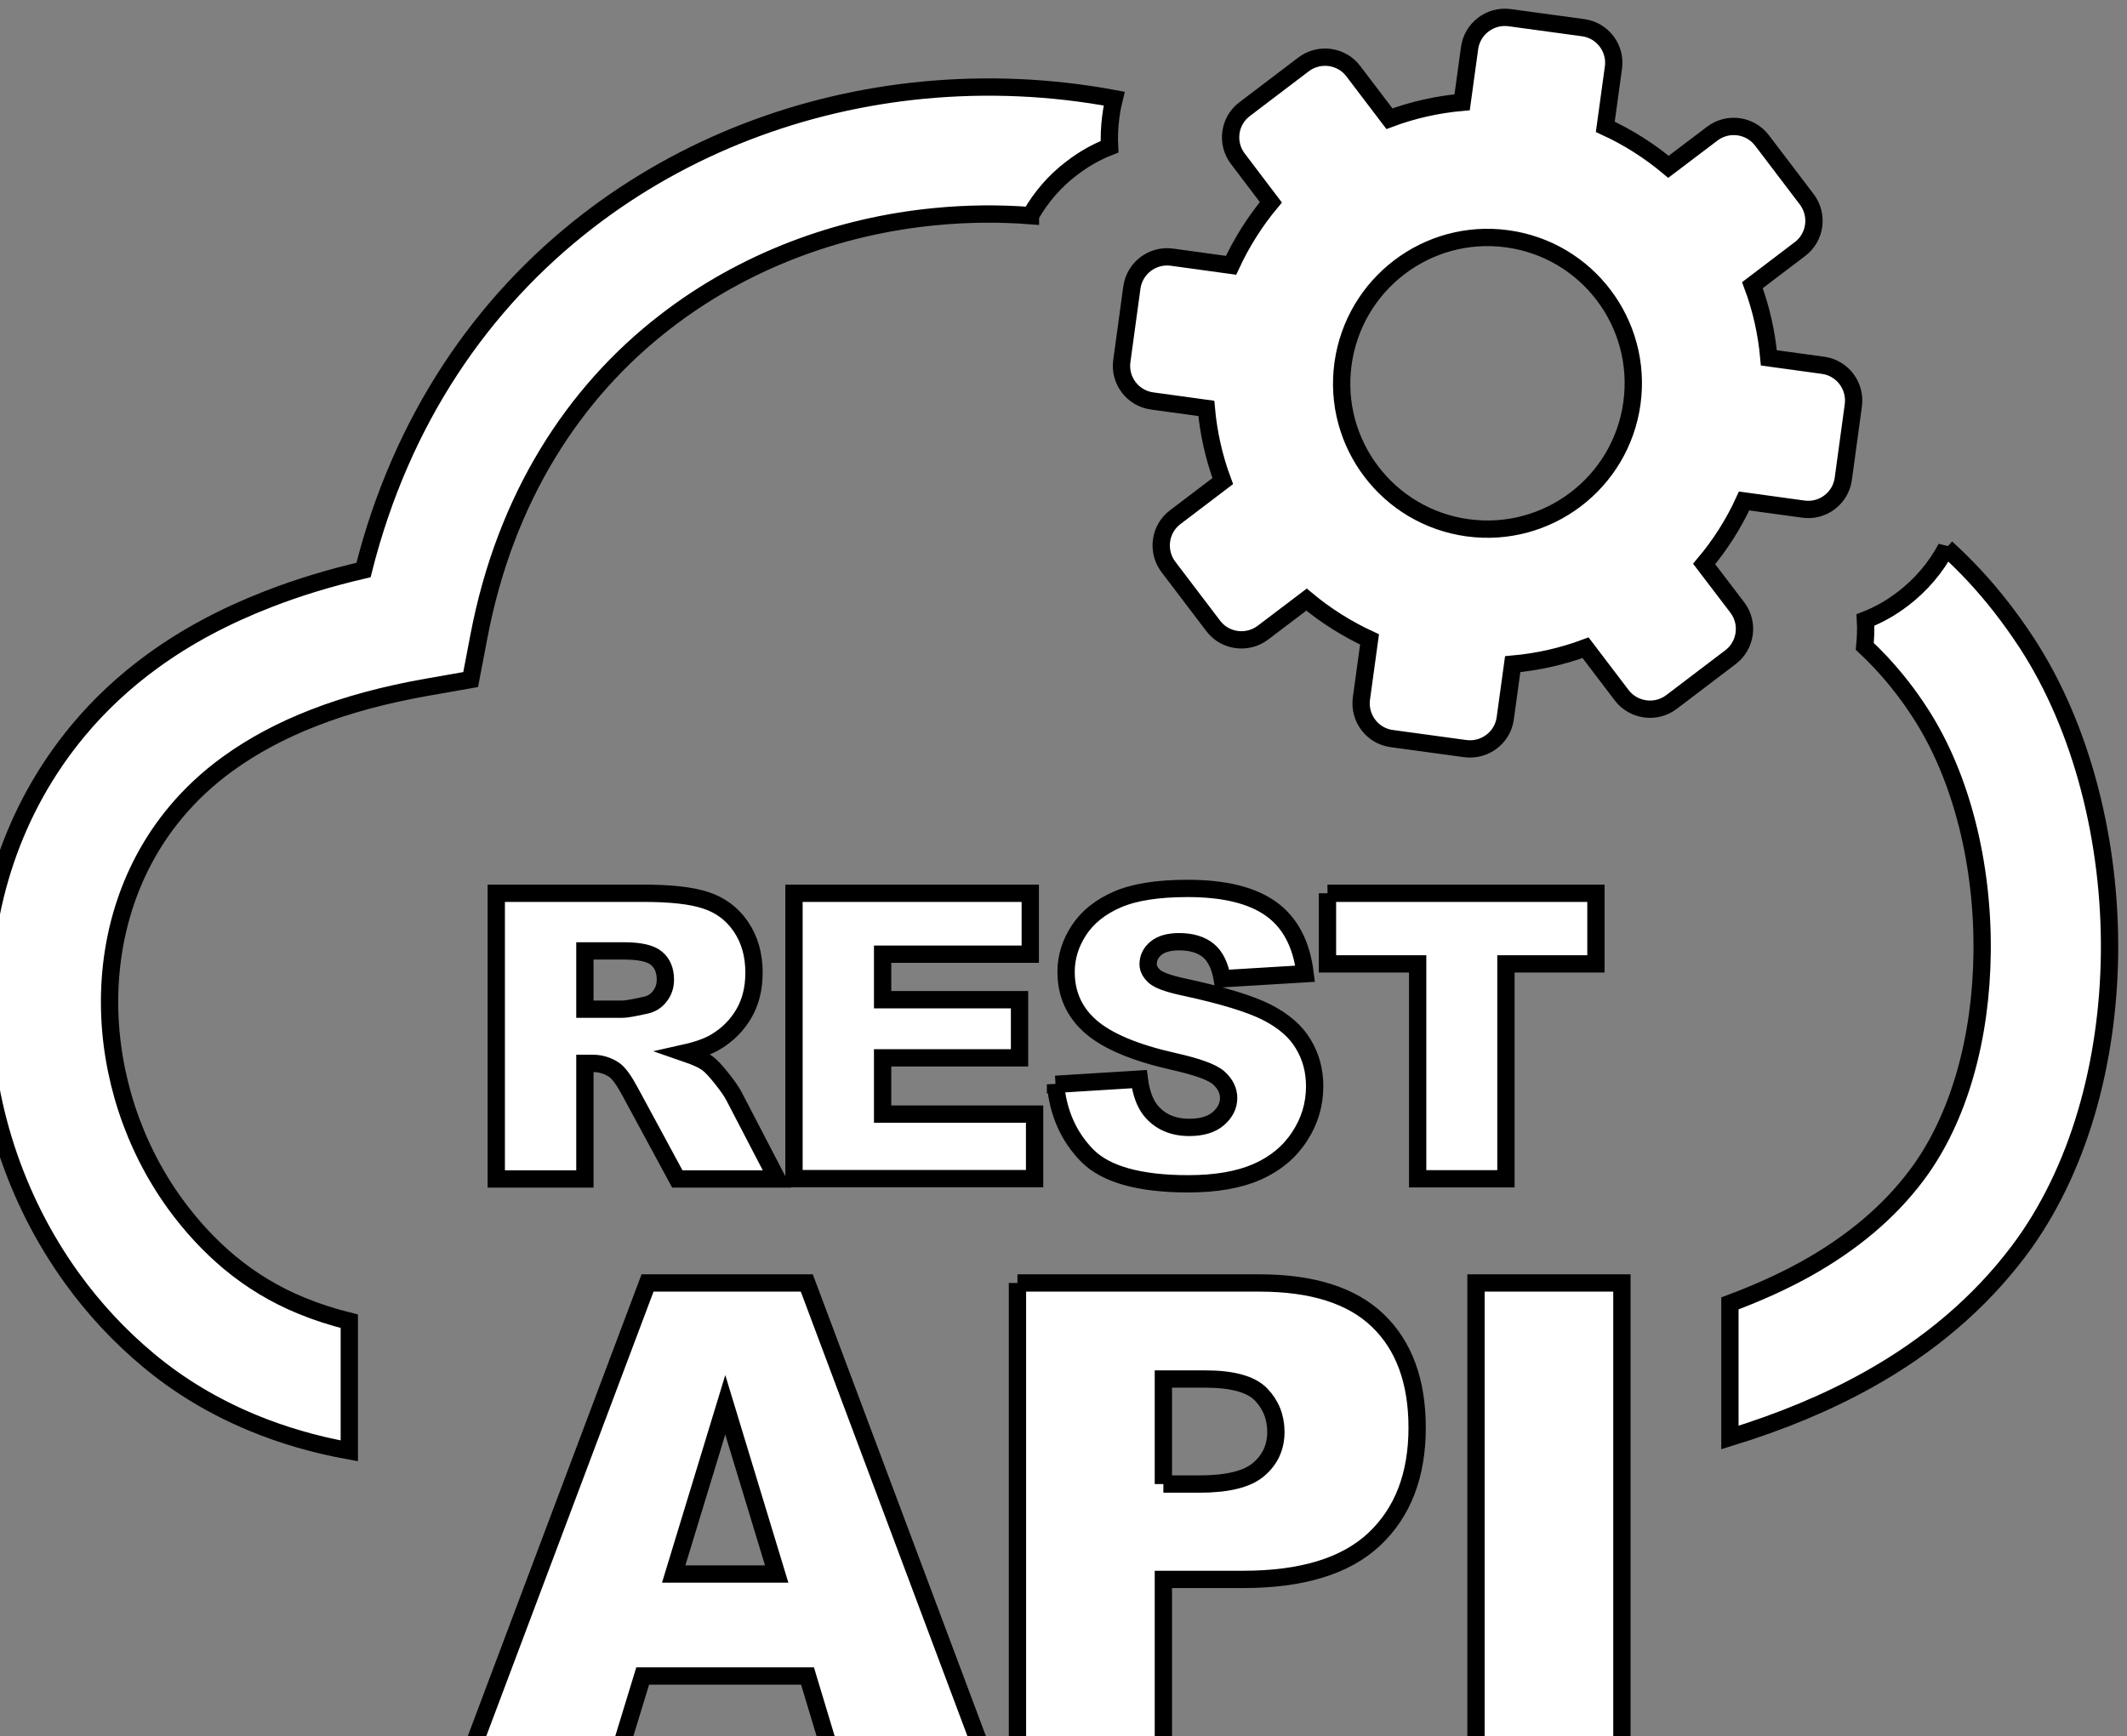 <svg width="122.88" height="100.33" xmlns="http://www.w3.org/2000/svg" xml:space="preserve" version="1.1">

 <rect width="100%" height="100%" fill="#808080" stroke="none"/>

 <g>
  <title>Layer 1</title>
  <g id="svg_1">
   <path stroke="#000" fill="#fff" id="svg_2" clip-rule="evenodd" fill-rule="evenodd" d="m101.79,8.11l2.59,3.41c0.68,0.9 0.51,2.19 -0.39,2.87l-2.75,2.09c0.5,1.33 0.82,2.75 0.95,4.2l3.13,0.43c1.12,0.15 1.9,1.19 1.75,2.31l-0.58,4.25c-0.15,1.12 -1.19,1.91 -2.31,1.75l-3.42,-0.47c-0.61,1.33 -1.39,2.55 -2.31,3.64l1.92,2.52c0.68,0.9 0.5,2.19 -0.4,2.87l-3.41,2.59c-0.9,0.68 -2.19,0.5 -2.87,-0.39l-2.09,-2.75c-1.34,0.5 -2.75,0.82 -4.21,0.95l-0.43,3.13c-0.15,1.12 -1.19,1.9 -2.31,1.75l-4.25,-0.58c-1.12,-0.15 -1.9,-1.19 -1.75,-2.31l0.47,-3.42c-1.32,-0.61 -2.55,-1.39 -3.64,-2.3l-2.52,1.91c-0.9,0.68 -2.19,0.51 -2.87,-0.39l-2.59,-3.41c-0.68,-0.9 -0.51,-2.19 0.39,-2.87l2.75,-2.09c-0.5,-1.34 -0.82,-2.75 -0.95,-4.2l-3.13,-0.43c-1.12,-0.15 -1.91,-1.19 -1.75,-2.31l0.58,-4.25c0.16,-1.12 1.19,-1.9 2.31,-1.75l3.42,0.47c0.61,-1.32 1.39,-2.55 2.3,-3.64l-1.91,-2.52c-0.68,-0.89 -0.51,-2.18 0.39,-2.86l3.41,-2.59c0.9,-0.68 2.19,-0.51 2.87,0.39l2.09,2.75c1.33,-0.5 2.75,-0.82 4.2,-0.95l0.43,-3.13c0.15,-1.12 1.19,-1.91 2.31,-1.76l4.25,0.58c1.12,0.15 1.91,1.19 1.75,2.31l-0.47,3.42c1.33,0.61 2.55,1.39 3.65,2.31l2.52,-1.91c0.9,-0.69 2.19,-0.52 2.88,0.38l0,0l0,0zm-73.12,60.01l0,-16.5l8.5,0c1.58,0 2.78,0.13 3.61,0.41c0.83,0.27 1.51,0.77 2.01,1.5c0.51,0.74 0.77,1.63 0.77,2.68c0,0.91 -0.2,1.71 -0.59,2.37c-0.39,0.67 -0.93,1.21 -1.61,1.62c-0.43,0.26 -1.03,0.48 -1.79,0.65c0.61,0.21 1.05,0.4 1.32,0.61c0.19,0.14 0.46,0.43 0.81,0.87c0.35,0.44 0.59,0.79 0.71,1.03l2.48,4.77l-5.76,0l-2.72,-5.03c-0.35,-0.65 -0.65,-1.08 -0.92,-1.27c-0.37,-0.25 -0.79,-0.38 -1.25,-0.38l-0.45,0l0,6.68l-5.12,0l0,-0.01zm17.98,28.73l-9.52,0l-1.37,4.48l-8.58,0l10.23,-27.19l9.2,0l10.19,27.19l-8.8,0l-1.35,-4.48l0,0zm-1.78,-5.89l-2.97,-9.78l-2.98,9.78l5.95,0l0,0zm13.91,-16.82l13.98,0c3.05,0 5.33,0.72 6.84,2.17c1.51,1.45 2.27,3.52 2.27,6.19c0,2.75 -0.83,4.9 -2.48,6.45c-1.65,1.55 -4.18,2.32 -7.57,2.32l-4.61,0l0,10.06l-8.43,0l0,-27.19l0,0zm8.43,11.62l2.07,0c1.63,0 2.78,-0.28 3.44,-0.85c0.66,-0.56 0.99,-1.29 0.99,-2.16c0,-0.85 -0.29,-1.58 -0.86,-2.17c-0.57,-0.59 -1.65,-0.89 -3.23,-0.89l-2.41,0l0,6.07l0,0zm18.06,-11.62l8.43,0l0,27.19l-8.43,0l0,-27.19l0,0zm-51.48,-15.82l2.15,0c0.23,0 0.68,-0.08 1.35,-0.23c0.34,-0.07 0.62,-0.24 0.83,-0.52c0.22,-0.28 0.32,-0.6 0.32,-0.96c0,-0.53 -0.17,-0.95 -0.51,-1.23c-0.34,-0.29 -0.97,-0.43 -1.9,-0.43l-2.24,0l0,3.37l0,0zm12.08,-6.7l13.65,0l0,3.52l-8.53,0l0,2.63l7.91,0l0,3.36l-7.91,0l0,3.25l8.78,0l0,3.73l-13.9,0l0,-16.49l0,0zm15.11,11.04l4.84,-0.3c0.1,0.79 0.32,1.38 0.64,1.79c0.53,0.66 1.28,1 2.25,1c0.72,0 1.29,-0.17 1.68,-0.51c0.39,-0.34 0.59,-0.74 0.59,-1.19c0,-0.43 -0.19,-0.81 -0.56,-1.15c-0.37,-0.34 -1.24,-0.65 -2.61,-0.96c-2.23,-0.5 -3.82,-1.17 -4.78,-2c-0.96,-0.83 -1.44,-1.89 -1.44,-3.18c0,-0.85 0.25,-1.65 0.74,-2.4c0.49,-0.75 1.23,-1.35 2.22,-1.78c0.99,-0.43 2.34,-0.64 4.06,-0.64c2.11,0 3.71,0.39 4.82,1.18c1.1,0.79 1.76,2.03 1.97,3.75l-4.79,0.29c-0.13,-0.75 -0.4,-1.3 -0.8,-1.63c-0.41,-0.34 -0.98,-0.51 -1.69,-0.51c-0.59,0 -1.04,0.13 -1.34,0.38c-0.3,0.25 -0.45,0.56 -0.45,0.92c0,0.26 0.13,0.49 0.37,0.71c0.24,0.21 0.8,0.42 1.7,0.61c2.23,0.48 3.83,0.97 4.79,1.46c0.96,0.49 1.67,1.1 2.1,1.83c0.44,0.72 0.66,1.54 0.66,2.44c0,1.06 -0.29,2.03 -0.88,2.92c-0.58,0.89 -1.4,1.57 -2.45,2.03c-1.05,0.46 -2.37,0.69 -3.97,0.69c-2.8,0 -4.75,-0.54 -5.83,-1.62c-1.08,-1.1 -1.69,-2.47 -1.84,-4.13l0,0zm15.71,-11.04l15.51,0l0,4.08l-5.2,0l0,12.42l-5.1,0l0,-12.42l-5.21,0l0,-4.08l0,0zm-17.16,-39.16c-1.83,-0.14 -3.68,-0.12 -5.51,0.06c-5.63,0.54 -11.1,2.59 -15.62,6.1c-5.23,4.05 -9.2,10.11 -10.73,18.14l-0.48,2.51l-2.5,0.44c-2.45,0.43 -4.64,1.02 -6.56,1.77c-1.86,0.72 -3.52,1.61 -4.97,2.66c-1.16,0.84 -2.16,1.78 -3.01,2.8c-2.63,3.15 -3.85,7.1 -3.82,11.1c0.03,4.06 1.35,8.16 3.79,11.53c0.91,1.25 1.96,2.4 3.16,3.4c1.22,1.01 2.59,1.85 4.13,2.48c0.87,0.36 1.8,0.66 2.77,0.9l0,7.49c-2,-0.36 -3.84,-0.9 -5.56,-1.61c-2.27,-0.94 -4.28,-2.15 -6.05,-3.63c-1.68,-1.4 -3.15,-2.99 -4.4,-4.72c-3.33,-4.6 -5.13,-10.22 -5.17,-15.82c-0.04,-5.66 1.72,-11.29 5.52,-15.85c1.23,-1.48 2.68,-2.84 4.34,-4.04c1.93,-1.4 4.14,-2.58 6.64,-3.55c1.72,-0.67 3.56,-1.23 5.5,-1.68c2.2,-8.74 6.89,-15.47 12.92,-20.14c5.64,-4.37 12.43,-6.92 19.42,-7.59c3.67,-0.35 7.39,-0.19 11.03,0.49c-0.08,0.33 -0.15,0.66 -0.19,1l-0.01,0.06c-0.07,0.57 -0.1,1.14 -0.07,1.72c-0.77,0.3 -1.49,0.71 -2.14,1.21l-0.03,0.02c-0.97,0.73 -1.79,1.67 -2.4,2.75l0,0zm52.91,19.2c0.56,0.51 1.1,1.04 1.63,1.61c1.07,1.15 2.08,2.45 3.03,3.9c3.2,4.92 4.84,11.49 4.77,17.92c-0.07,6.31 -1.77,12.59 -5.25,17.21c-2.27,3.01 -5.18,5.47 -8.67,7.42c-2.39,1.34 -5.08,2.45 -8.01,3.35l0,-7.75c1.58,-0.59 3.05,-1.25 4.4,-2c2.63,-1.47 4.78,-3.26 6.39,-5.41c2.5,-3.33 3.73,-8.04 3.78,-12.87c0.06,-5.07 -1.18,-10.16 -3.59,-13.86c-0.69,-1.07 -1.45,-2.03 -2.25,-2.89c-0.31,-0.33 -0.62,-0.64 -0.94,-0.94c0.05,-0.5 0.07,-1.01 0.04,-1.52c0.77,-0.3 1.49,-0.71 2.14,-1.21l0.03,-0.02c1.03,-0.79 1.89,-1.79 2.5,-2.94l0,0zm-25.36,-17.86c4.61,0.63 7.83,4.88 7.2,9.49c-0.63,4.61 -4.88,7.84 -9.49,7.21c-4.61,-0.63 -7.84,-4.88 -7.2,-9.49c0.64,-4.61 4.88,-7.84 9.49,-7.21l0,0l0,0z" class="st0"/>
  </g>
 </g>
</svg>